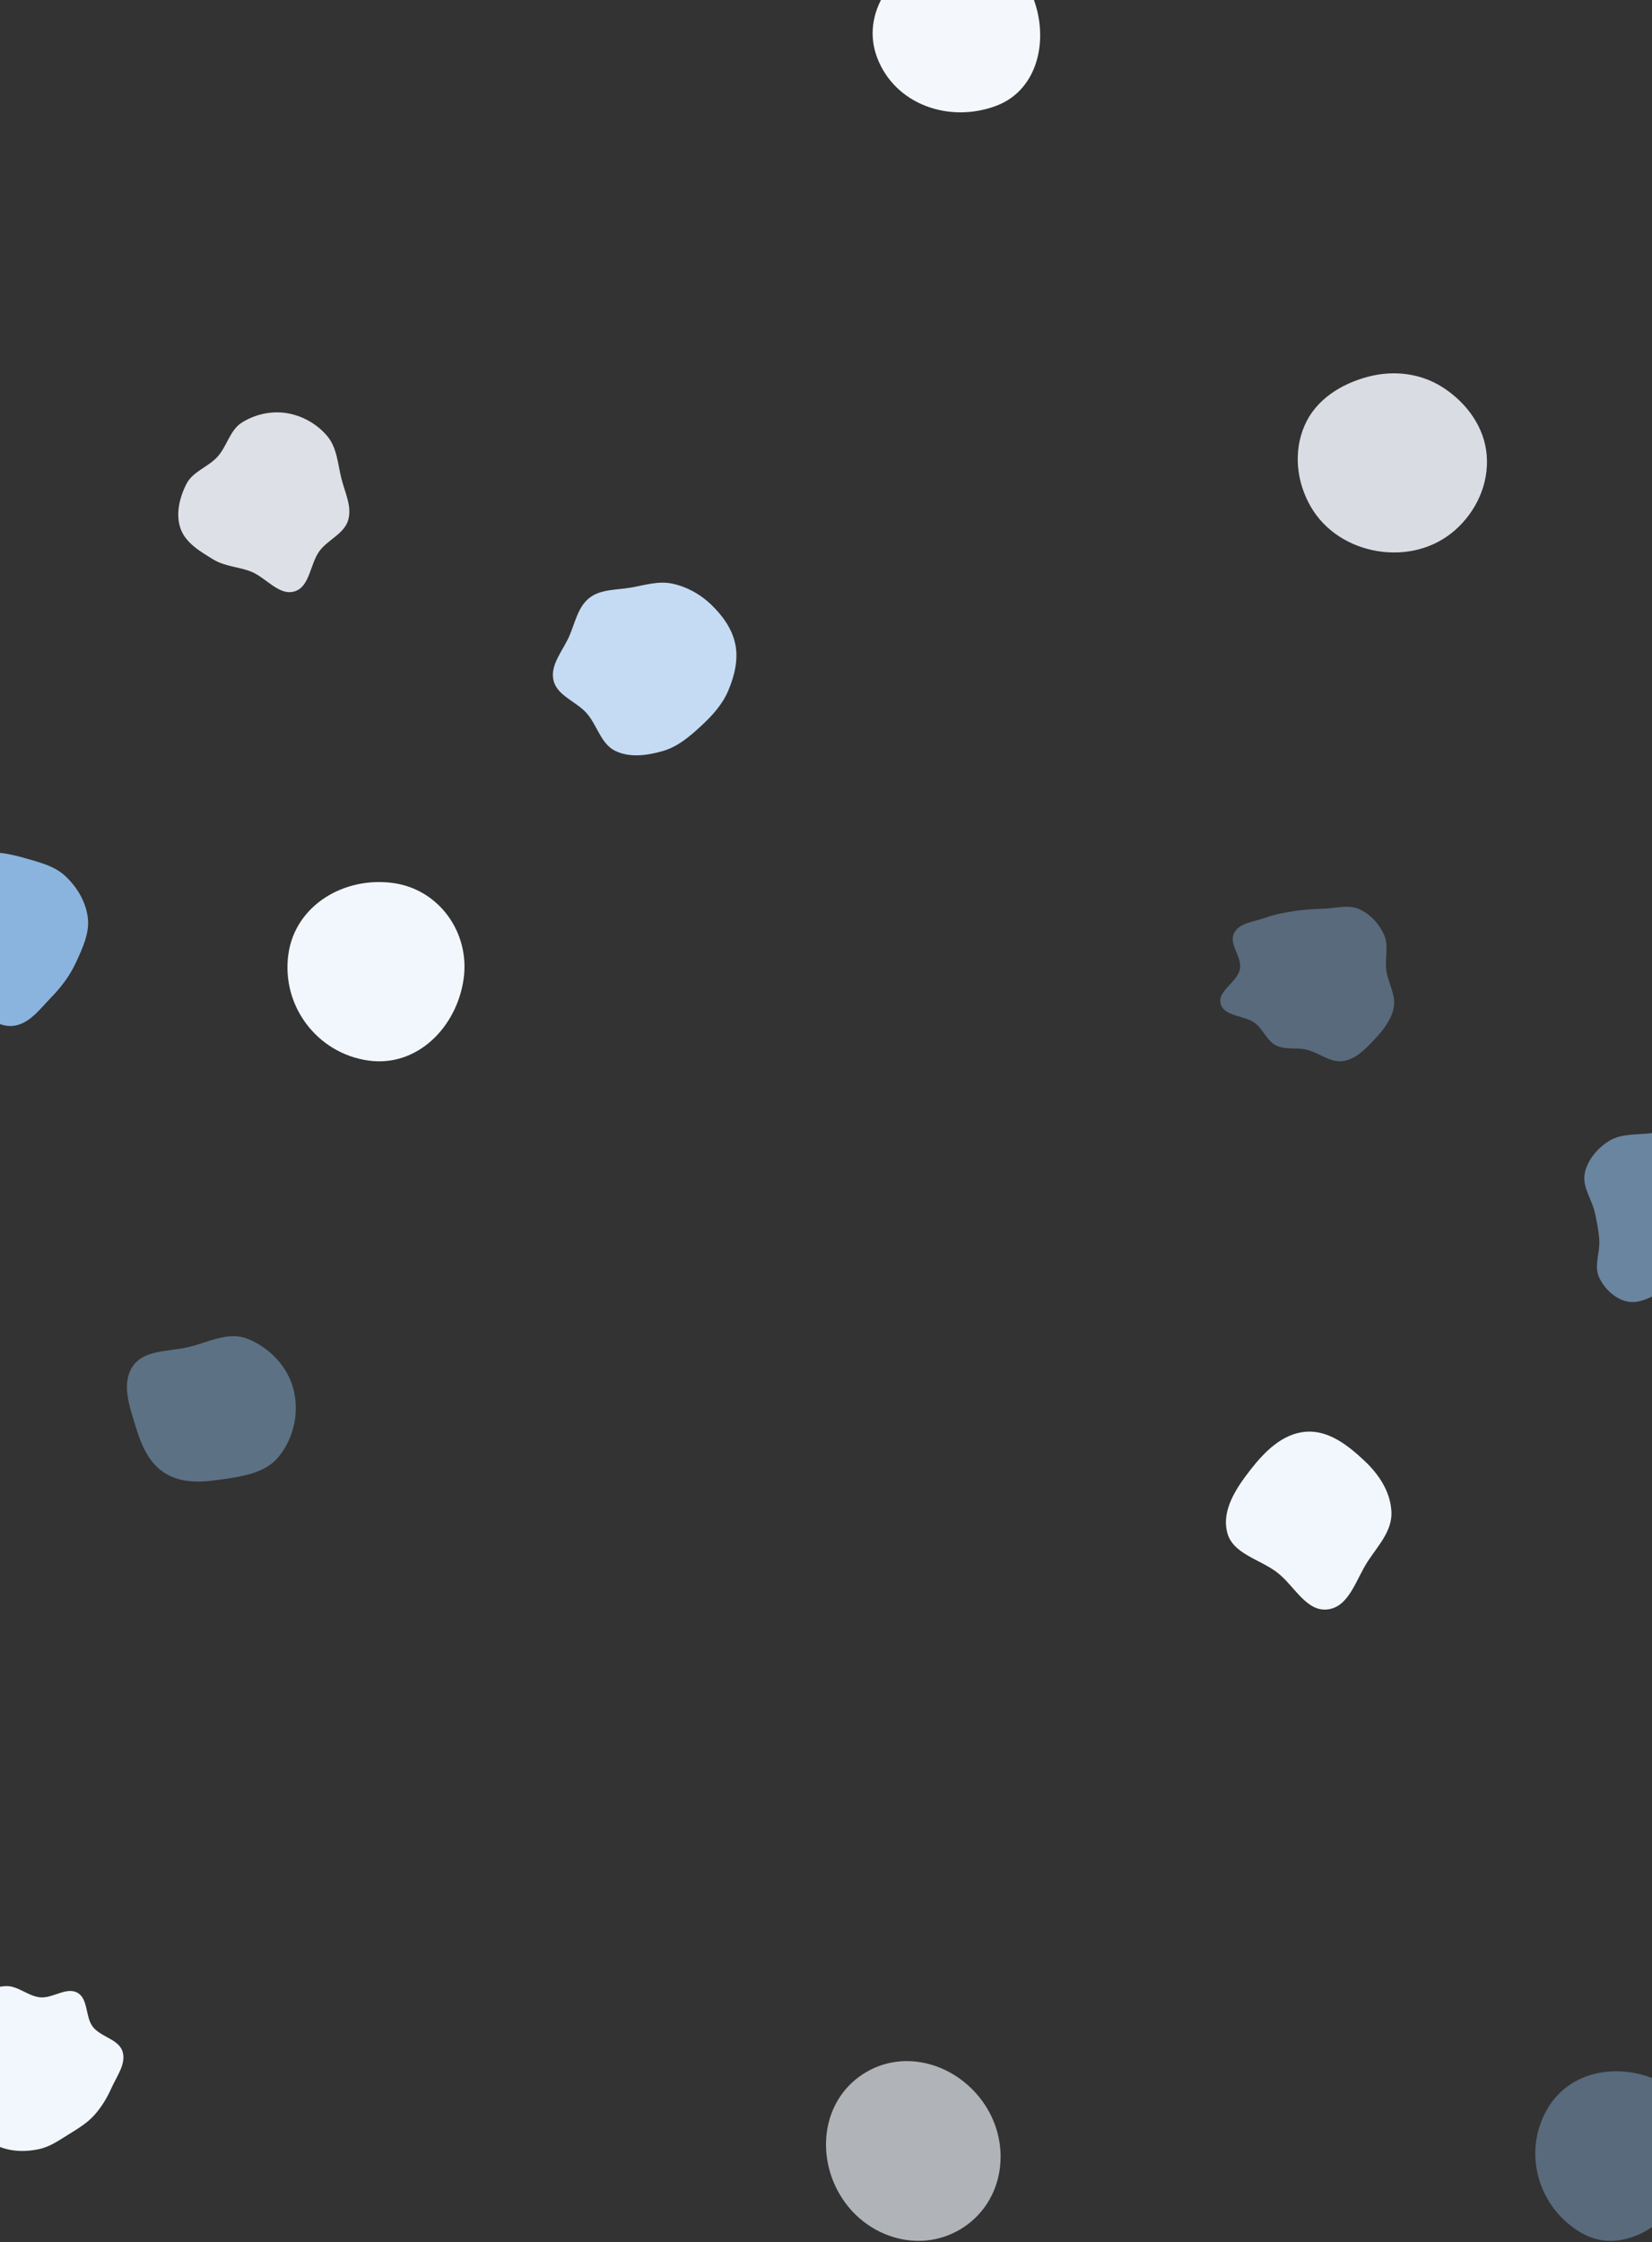 <svg width="375" height="509" viewBox="0 0 375 509" fill="none" xmlns="http://www.w3.org/2000/svg">
<rect x="0" y="0" width="375" height="509" fill="#333333" stroke="none"/>
<g clip-path="url(#clip0_630_3137)">
<path opacity="0.887" d="M65.06 93.779C68.614 94.345 71.985 96.247 74.294 99.006C76.505 101.648 76.671 105.302 77.5 108.646C78.281 111.799 79.963 114.992 79.025 118.103C78.097 121.182 74.494 122.47 72.559 125.039C70.347 127.974 70.375 133.192 66.857 134.255C63.328 135.321 60.395 131.098 56.964 129.75C54.144 128.641 51.043 128.599 48.455 127.023C45.493 125.219 42.162 123.292 40.997 120.026C39.827 116.746 40.738 112.941 42.328 109.843C43.779 107.013 47.257 106.03 49.389 103.67C51.552 101.277 52.178 97.643 54.906 95.922C57.882 94.044 61.585 93.226 65.06 93.779Z" fill="#F2F7FD"/>
<path d="M309.695 331.578C313.038 334.721 315.693 338.714 315.853 343.3C316.003 347.575 312.84 350.844 310.493 354.421C307.788 358.542 306.277 364.746 301.384 365.347C296.492 365.949 293.816 359.947 289.901 356.952C285.912 353.901 279.839 352.766 278.579 347.905C277.257 342.804 280.621 337.801 283.858 333.644C287.099 329.482 291.143 325.437 296.402 325.017C301.522 324.608 305.952 328.06 309.695 331.578Z" fill="#F2F7FD"/>
<path d="M89.29 200.459C99.714 201.915 106.703 211.756 105.247 222.18C103.709 233.195 94.677 242.297 83.662 240.759C71.97 239.126 63.828 228.315 65.46 216.623C67.016 205.487 78.153 198.904 89.29 200.459Z" fill="#F2F7FD"/>
<path opacity="0.4" d="M300.397 206.29C303.119 206.208 305.975 205.287 308.477 206.363C311.01 207.451 313.063 209.702 314.187 212.219C315.298 214.707 314.331 217.588 314.695 220.289C315.077 223.121 316.882 225.781 316.394 228.597C315.899 231.459 313.962 233.877 311.976 235.996C309.993 238.113 307.756 240.455 304.886 240.877C301.966 241.307 299.399 238.944 296.525 238.27C294.236 237.733 291.705 238.374 289.615 237.295C287.539 236.223 286.733 233.649 284.864 232.247C282.462 230.444 277.892 230.788 277.089 227.894C276.274 224.958 280.894 222.973 281.459 219.979C281.974 217.247 278.871 214.323 280.118 211.838C281.329 209.424 284.777 209.238 287.314 208.31C289.445 207.53 291.633 207.148 293.876 206.802C296.054 206.466 298.193 206.356 300.397 206.29Z" fill="#90BDE9"/>
<path opacity="0.657" d="M223.573 477.814C229.646 487.014 227.909 499.546 218.709 505.62C209.515 511.69 197.318 508.351 191.248 499.157C185.091 489.831 186.463 477.062 195.788 470.904C205.119 464.744 217.412 468.484 223.573 477.814Z" fill="#F2F7FD"/>
<path opacity="0.4" d="M378.551 473.437C386.671 478.24 387.592 489.1 382.788 497.22C377.655 505.897 367.492 511.933 358.814 506.799C349.009 500.998 345.521 488.41 351.322 478.605C356.833 469.289 369.236 467.926 378.551 473.437Z" fill="#90BDE9"/>
<path d="M152.579 132.484C155.915 133.188 158.974 134.887 161.432 137.25C164.014 139.733 166.216 142.763 166.92 146.275C167.625 149.791 166.724 153.424 165.337 156.732C164.007 159.906 161.686 162.448 159.16 164.787C156.576 167.178 153.863 169.505 150.481 170.484C146.946 171.507 142.928 172.07 139.63 170.439C136.388 168.835 135.575 164.657 133.196 161.934C130.818 159.212 126.434 157.946 125.635 154.421C124.837 150.903 127.782 147.716 129.223 144.41C130.549 141.367 131.168 137.803 133.772 135.745C136.348 133.71 139.928 133.955 143.163 133.394C146.324 132.846 149.44 131.822 152.579 132.484Z" fill="#C4DBF3"/>
<path opacity="0.867" d="M327.75 88.094C333.06 91.609 337.006 97.07 337.487 103.42C337.977 109.891 335.09 116.164 330.199 120.43C325.397 124.619 318.924 126.143 312.638 125.096C306.348 124.049 300.705 120.516 297.522 114.99C294.279 109.361 293.557 102.462 296.172 96.515C298.718 90.728 304.366 87.168 310.475 85.539C316.393 83.961 322.643 84.714 327.75 88.094Z" fill="#F2F7FD"/>
<path opacity="0.938" d="M5.641 194.797C8.945 195.744 12.395 196.572 14.892 198.932C17.513 201.409 19.49 204.718 19.929 208.297C20.36 211.815 18.757 215.184 17.281 218.406C15.896 221.428 13.948 224.035 11.626 226.414C9.109 228.992 6.744 232.354 3.175 232.857C-0.39 233.36 -3.402 230.406 -6.717 229.001C-9.842 227.676 -13.311 227.114 -15.806 224.813C-18.455 222.368 -20.49 219.183 -21.192 215.647C-21.9 212.083 -21.1 208.399 -19.734 205.031C-18.4 201.741 -16.359 198.713 -13.481 196.634C-10.701 194.626 -7.262 193.886 -3.849 193.558C-0.618 193.248 2.522 193.902 5.641 194.797Z" fill="#90BDE9"/>
<path d="M9.121 453.414C11.982 453.677 15.073 450.969 17.581 452.37C20.072 453.761 19.326 457.821 21.062 460.085C22.867 462.439 26.945 462.891 27.822 465.725C28.675 468.479 26.522 471.281 25.343 473.911C24.304 476.226 23.02 478.396 21.302 480.264C19.678 482.03 17.633 483.254 15.592 484.514C13.499 485.806 11.477 487.251 9.082 487.811C6.561 488.4 3.906 488.481 1.4 487.832C-1.164 487.167 -3.409 485.684 -5.483 484.037C-7.634 482.328 -9.627 480.404 -10.969 478.008C-12.367 475.512 -13.881 472.702 -13.413 469.881C-12.94 467.028 -9.643 465.513 -8.458 462.875C-7.271 460.231 -8.32 456.76 -6.506 454.501C-4.71 452.265 -1.673 451.062 1.188 450.863C3.99 450.669 6.324 453.157 9.121 453.414Z" fill="#F2F7FD"/>
<path opacity="0.453" d="M56.186 303.916C61.138 305.888 65.203 310.105 66.58 315.254C67.985 320.511 66.734 326.375 63.325 330.617C60.213 334.488 54.91 335.168 49.996 335.889C45.66 336.526 41.144 336.752 37.435 334.417C33.759 332.103 32.038 327.952 30.781 323.794C29.416 319.279 27.492 314.12 30.114 310.199C32.703 306.326 38.287 306.882 42.816 305.791C47.364 304.695 51.84 302.186 56.186 303.916Z" fill="#90BDE9"/>
<path d="M234.56 -0.382C238.142 9.018 235.615 20.406 226.215 23.988C215.564 28.047 203.185 23.772 199.126 13.121C195.257 2.966 202.695 -7.216 212.849 -11.086C221.683 -14.452 231.194 -9.215 234.56 -0.382Z" fill="#F4F8FD"/>
<path opacity="0.6" d="M383.662 257.125C386.517 258.447 388.359 261.434 389.561 264.342C390.634 266.935 389.955 269.835 390.08 272.638C390.176 274.8 390.599 276.918 390.215 279.048C389.84 281.125 389.055 283.096 387.877 284.848C386.707 286.59 385.047 287.857 383.412 289.172C381.592 290.636 379.812 292.089 377.682 293.046C375.03 294.239 372.259 296.071 369.414 295.468C366.609 294.873 364.169 292.534 362.976 289.926C361.796 287.347 363.215 284.354 363.034 281.523C362.899 279.409 362.494 277.395 362.042 275.325C361.377 272.284 359.127 269.453 359.728 266.398C360.329 263.341 362.607 260.65 365.253 259.003C367.905 257.353 371.24 257.617 374.347 257.3C377.476 256.981 380.808 255.804 383.662 257.125Z" fill="#90BDE9"/>
</g>
<defs>
<clipPath id="clip0_630_3137">
<rect width="375" height="509" fill="white"/>
</clipPath>
</defs>
</svg>
